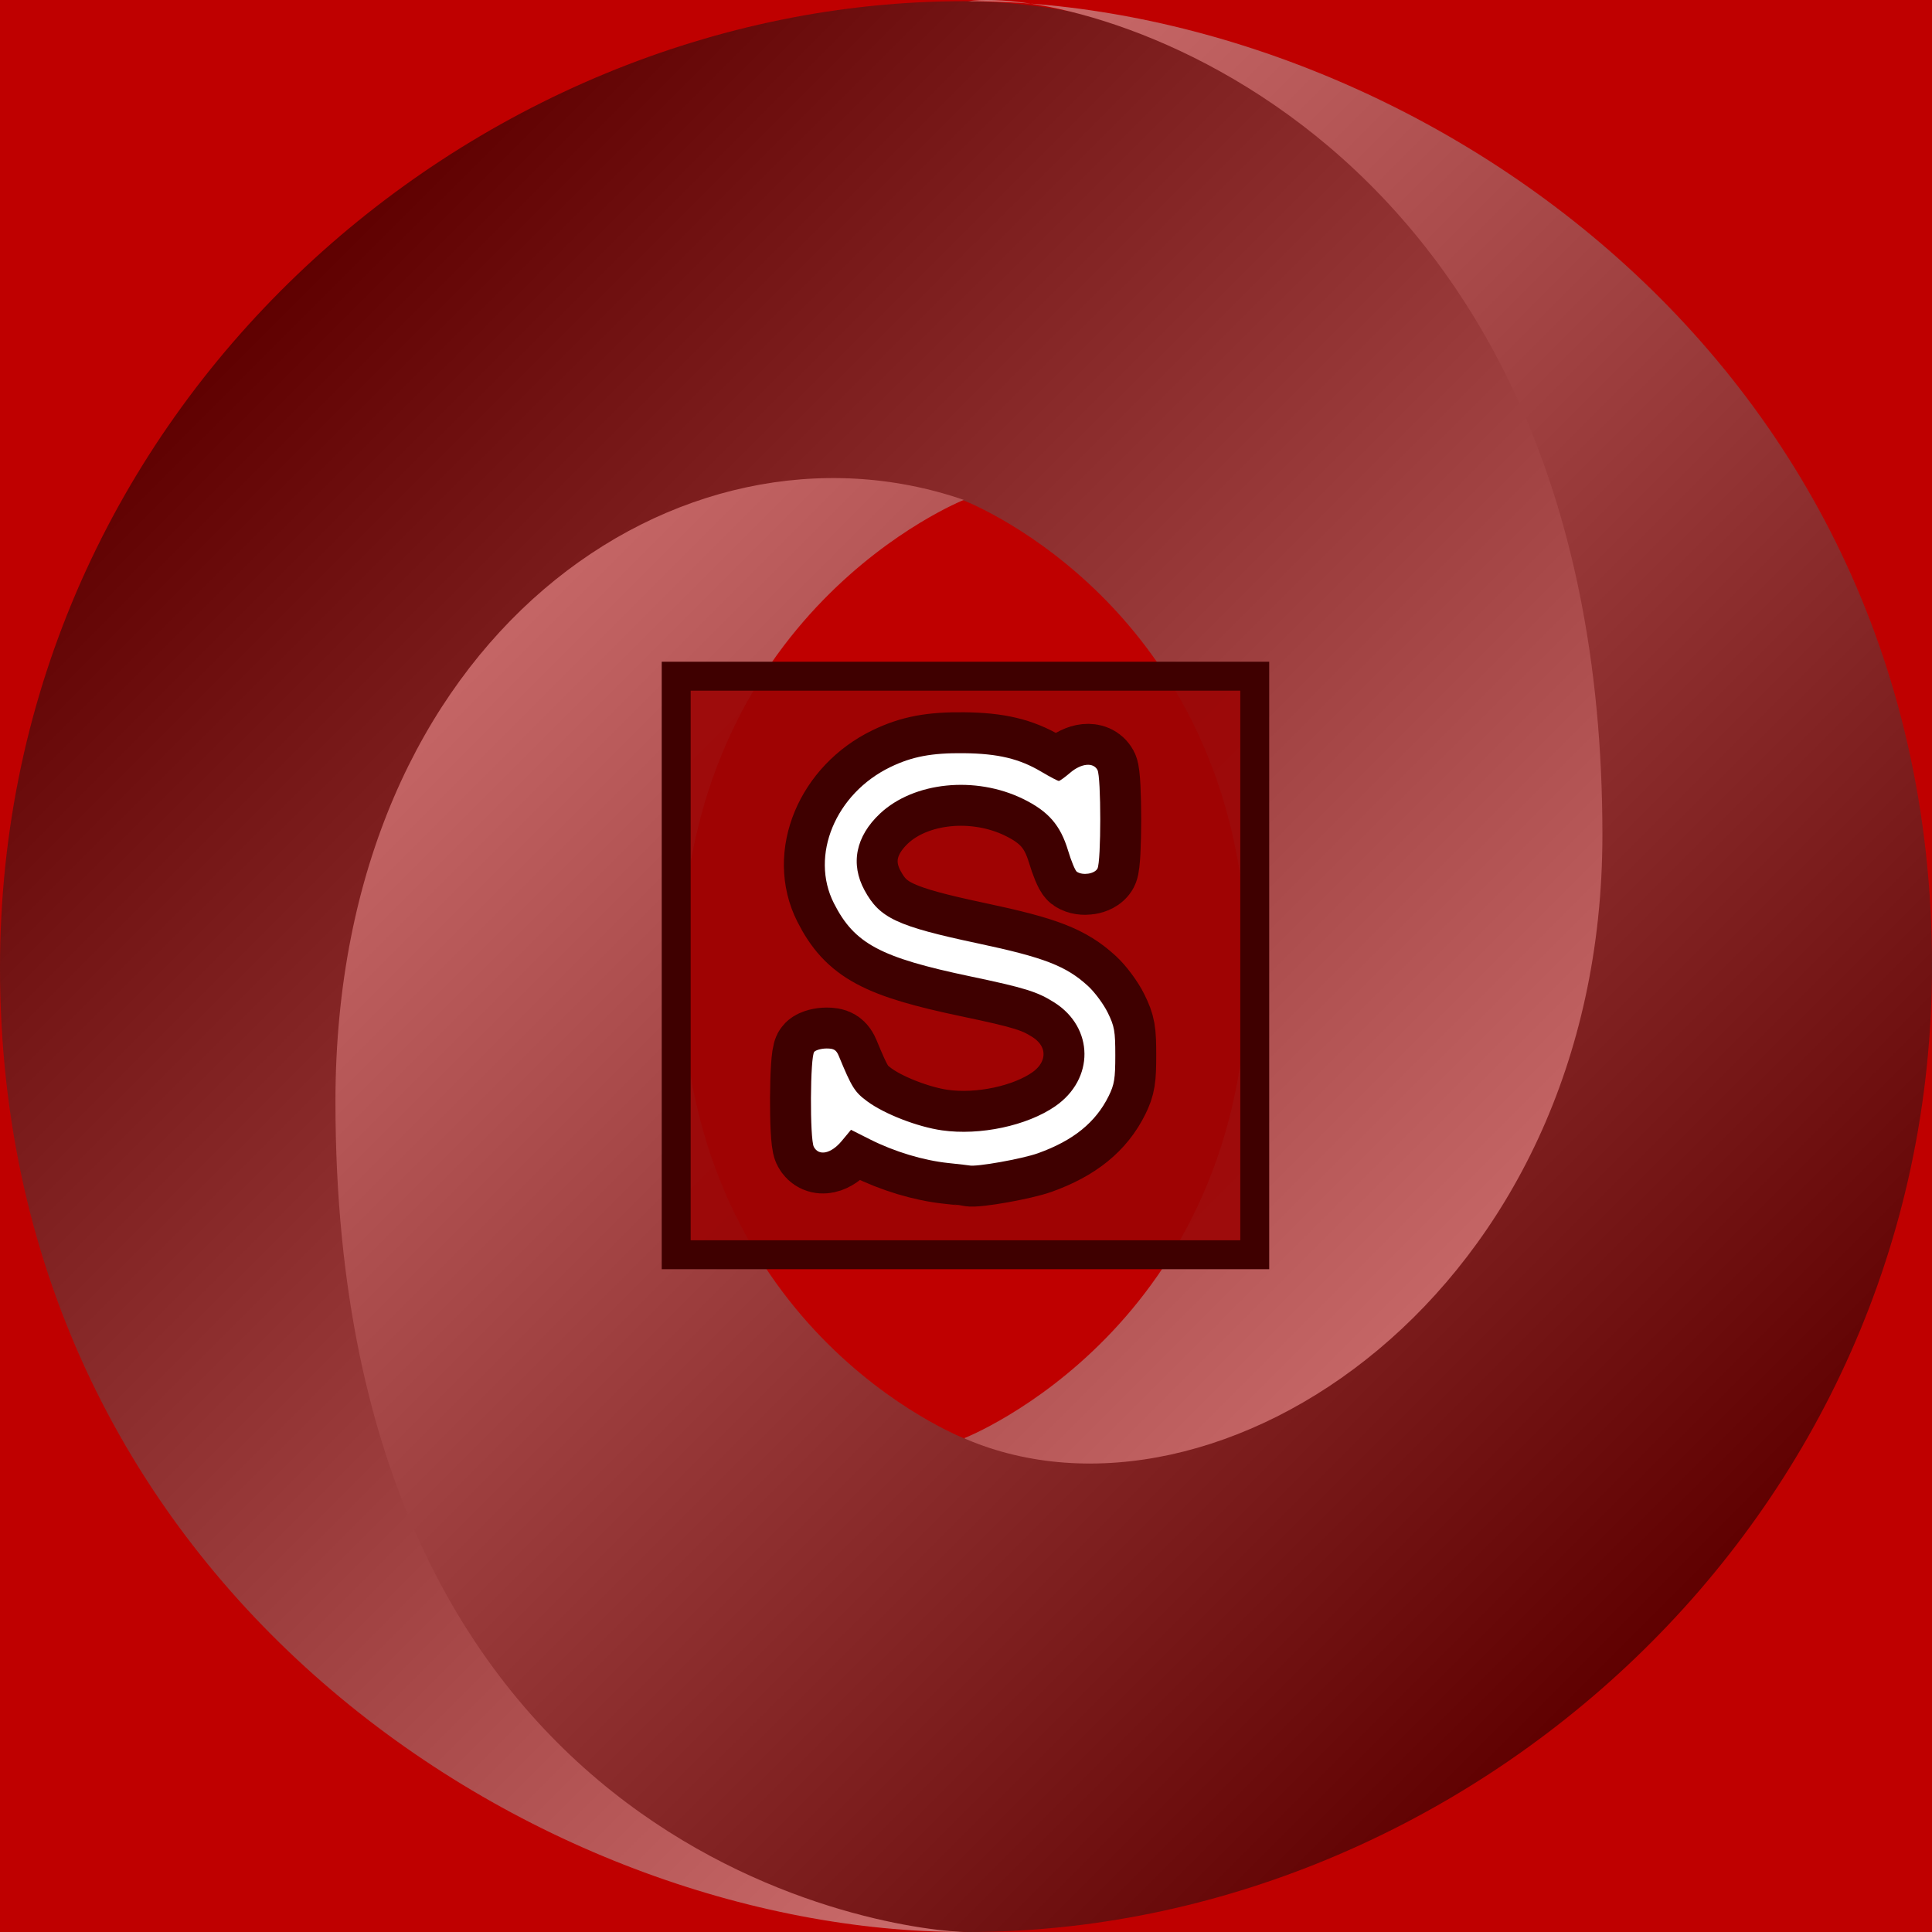 <svg xmlns="http://www.w3.org/2000/svg"
  xmlns:xlink="http://www.w3.org/1999/xlink"
  lang="en-GB"
  viewBox="0 0 160 160">

<title>Sellers JSON Protocol Logo</title>

<defs>

  <style type="text/css"><![CDATA[

  rect {
    width: 160px;
    height: 160px;
    fill: rgb(191,0,0);
  }

  #stop-black {
    stop-color: rgb(0, 0, 0);
    stop-opacity: 1;
  }

  #stop-white {
    stop-color: rgb(255, 255, 255);
    stop-opacity: 1;
  }

  .group1 {
    opacity: 0.5;
  }

  .path1 {
    display: inline;
    color: rgb(0, 0, 0);
    fill: url(#linearGradient3);
    fill-opacity: 1;
    fill-rule: evenodd;
    stroke: none;
    stroke-width: 0.5;
    marker: none;
    visibility: visible;
    overflow: visible
  }

  .path2 {
    display: inline;
    color: rgb(0, 0, 0);
    fill: url(#linearGradient2);
    fill-opacity: 1;
    fill-rule: evenodd;
    stroke: none;
    stroke-width: 0.5;
    marker: none;
    visibility: visible;
    overflow: visible;
  }
  
  #letter {
    transform: scale(0.226); 
  }
  
  #letter rect {
    width: 212px;
    height: 212px;
    fill: rgba(155, 4, 4, 0.9);
    stroke: rgb(63, 0, 0);
    stroke-width: 10.6px;
  }
  
  #letter path {
    transform: translateX(1px);
  }
  
  #letter path:nth-of-type(1) {
    stroke: rgb(63, 0, 0);
    stroke-width: 30px;  
  }
  
  #letter path:nth-of-type(2) {
    fill: rgb(255, 255, 255);
  }

  ]]></style>


  <linearGradient id="linearGradient1">
    <stop id="stop-black" offset="0" />
    <stop id="stop-white" offset="1" />
  </linearGradient>

  <linearGradient id="linearGradient2" x1="-553.27" y1="525.908" x2="-666.116" y2="413.045" xlink:href="#linearGradient1" gradientUnits="userSpaceOnUse" gradientTransform="matrix(0.999,0,0,0.999,689.008,-388.844)" />
  <linearGradient id="linearGradient3" x1="-666.117" y1="413.045" x2="-553.27" y2="525.908" xlink:href="#linearGradient1" gradientUnits="userSpaceOnUse" gradientTransform="matrix(0.999,0,0,0.999,689.008,-388.844)" />
  
  
  <g id="letter">
  
    <rect />
  
    <path d="m 99.677,178.392 c -9.135,-0.96 -19.712,-4.157 -28.656,-8.662 l -6.969,-3.51 -3.407,4.101 c -3.87,4.659 -8.362,5.613 -10.206,2.167 -1.51,-2.821 -1.366,-33.335 0.165,-34.866 0.66,-0.66 2.695,-1.2 4.521,-1.2 2.681,0 3.54,0.53 4.458,2.75 4.792,11.595 5.822,13.234 10.481,16.662 6.286,4.625 18.42,9.323 27.356,10.59 13.915,1.974 31.11,-1.686 41.458,-8.823 14.439,-9.959 14.272,-28.8 -0.339,-38.055 -6.21,-3.934 -10.739,-5.339 -30.767,-9.548 C 74.7,103.051 65.307,98.016 57.791,83.209 48.934,65.759 58.371,43.008 78.495,33.291 c 7.975,-3.851 15.151,-5.204 26.909,-5.074 12.496,0.138 20.332,2.005 28.322,6.749 3.202,1.901 6.127,3.438 6.5,3.416 0.373,-0.022 2.236,-1.372 4.141,-3 4.046,-3.458 8.458,-3.91 10.003,-1.025 1.363,2.547 1.363,33.585 0,36.131 -1.047,1.956 -5.387,2.627 -7.56,1.169 -0.602,-0.404 -2.047,-3.895 -3.21,-7.758 C 140.785,54.557 136.373,49.493 127.1,44.964 109.613,36.423 87.119,38.715 74.731,50.298 65.784,58.664 63.74,68.755 69.023,78.469 c 5.543,10.191 11.813,13.128 41.458,19.423 24.402,5.182 32.477,8.314 40.501,15.71 2.409,2.221 5.627,6.576 7.151,9.679 2.466,5.023 2.77,6.739 2.77,15.642 0,8.547 -0.35,10.712 -2.411,14.899 -4.765,9.681 -12.974,16.332 -25.882,20.969 -5.789,2.08 -22.785,5.106 -25.207,4.488 -0.275,-0.07 -3.752,-0.469 -7.727,-0.887 z" />
  
    <path d="m 99.677,178.392 c -9.135,-0.96 -19.712,-4.157 -28.656,-8.662 l -6.969,-3.51 -3.407,4.101 c -3.87,4.659 -8.362,5.613 -10.206,2.167 -1.51,-2.821 -1.366,-33.335 0.165,-34.866 0.66,-0.66 2.695,-1.2 4.521,-1.2 2.681,0 3.54,0.53 4.458,2.75 4.792,11.595 5.822,13.234 10.481,16.662 6.286,4.625 18.42,9.323 27.356,10.59 13.915,1.974 31.11,-1.686 41.458,-8.823 14.439,-9.959 14.272,-28.8 -0.339,-38.055 -6.21,-3.934 -10.739,-5.339 -30.767,-9.548 C 74.7,103.051 65.307,98.016 57.791,83.209 48.934,65.759 58.371,43.008 78.495,33.291 c 7.975,-3.851 15.151,-5.204 26.909,-5.074 12.496,0.138 20.332,2.005 28.322,6.749 3.202,1.901 6.127,3.438 6.5,3.416 0.373,-0.022 2.236,-1.372 4.141,-3 4.046,-3.458 8.458,-3.91 10.003,-1.025 1.363,2.547 1.363,33.585 0,36.131 -1.047,1.956 -5.387,2.627 -7.56,1.169 -0.602,-0.404 -2.047,-3.895 -3.21,-7.758 C 140.785,54.557 136.373,49.493 127.1,44.964 109.613,36.423 87.119,38.715 74.731,50.298 65.784,58.664 63.74,68.755 69.023,78.469 c 5.543,10.191 11.813,13.128 41.458,19.423 24.402,5.182 32.477,8.314 40.501,15.71 2.409,2.221 5.627,6.576 7.151,9.679 2.466,5.023 2.77,6.739 2.77,15.642 0,8.547 -0.35,10.712 -2.411,14.899 -4.765,9.681 -12.974,16.332 -25.882,20.969 -5.789,2.08 -22.785,5.106 -25.207,4.488 -0.275,-0.07 -3.752,-0.469 -7.727,-0.887 z" />
  
  </g>

</defs>

<rect />

<g class="group1">
  <path class="path1" d="m 79.865,119.1 c 35.398,48.255 70.04,-13.469 69.989,-50.587 C 149.793,24.627 105.312,0.099 79.836,0.099 38.943,0.099 0,33.895 0,80.135 c 0,51.396 44.64,79.865 79.836,79.865 -7.964,-1.147 -34.506,-6.834 -34.863,-67.967 -0.24,-41.347 13.488,-57.866 34.805,-50.599 0.477,0.177 23.514,9.265 23.514,38.951 0,29.56 -23.427,38.715 -23.427,38.715 z" />
  <path class="path2" d="M 79.823,41.401 C 56.433,33.339 27.78,52.617 27.78,91.23 c 0,63.048 46.721,68.77 52.384,68.77 C 121.057,160 160,126.204 160,79.964 160,28.568 115.36,0.099 80.164,0.099 c 9.748,-1.35 52.541,10.55 52.541,69.037 0,38.141 -31.953,58.905 -52.735,50.033 -0.477,-0.177 -23.514,-9.265 -23.514,-38.951 0,-29.56 23.367,-38.818 23.367,-38.818 z" />
</g>

<use id="letter-s" href="#letter" x="56" y="56" />

</svg>
